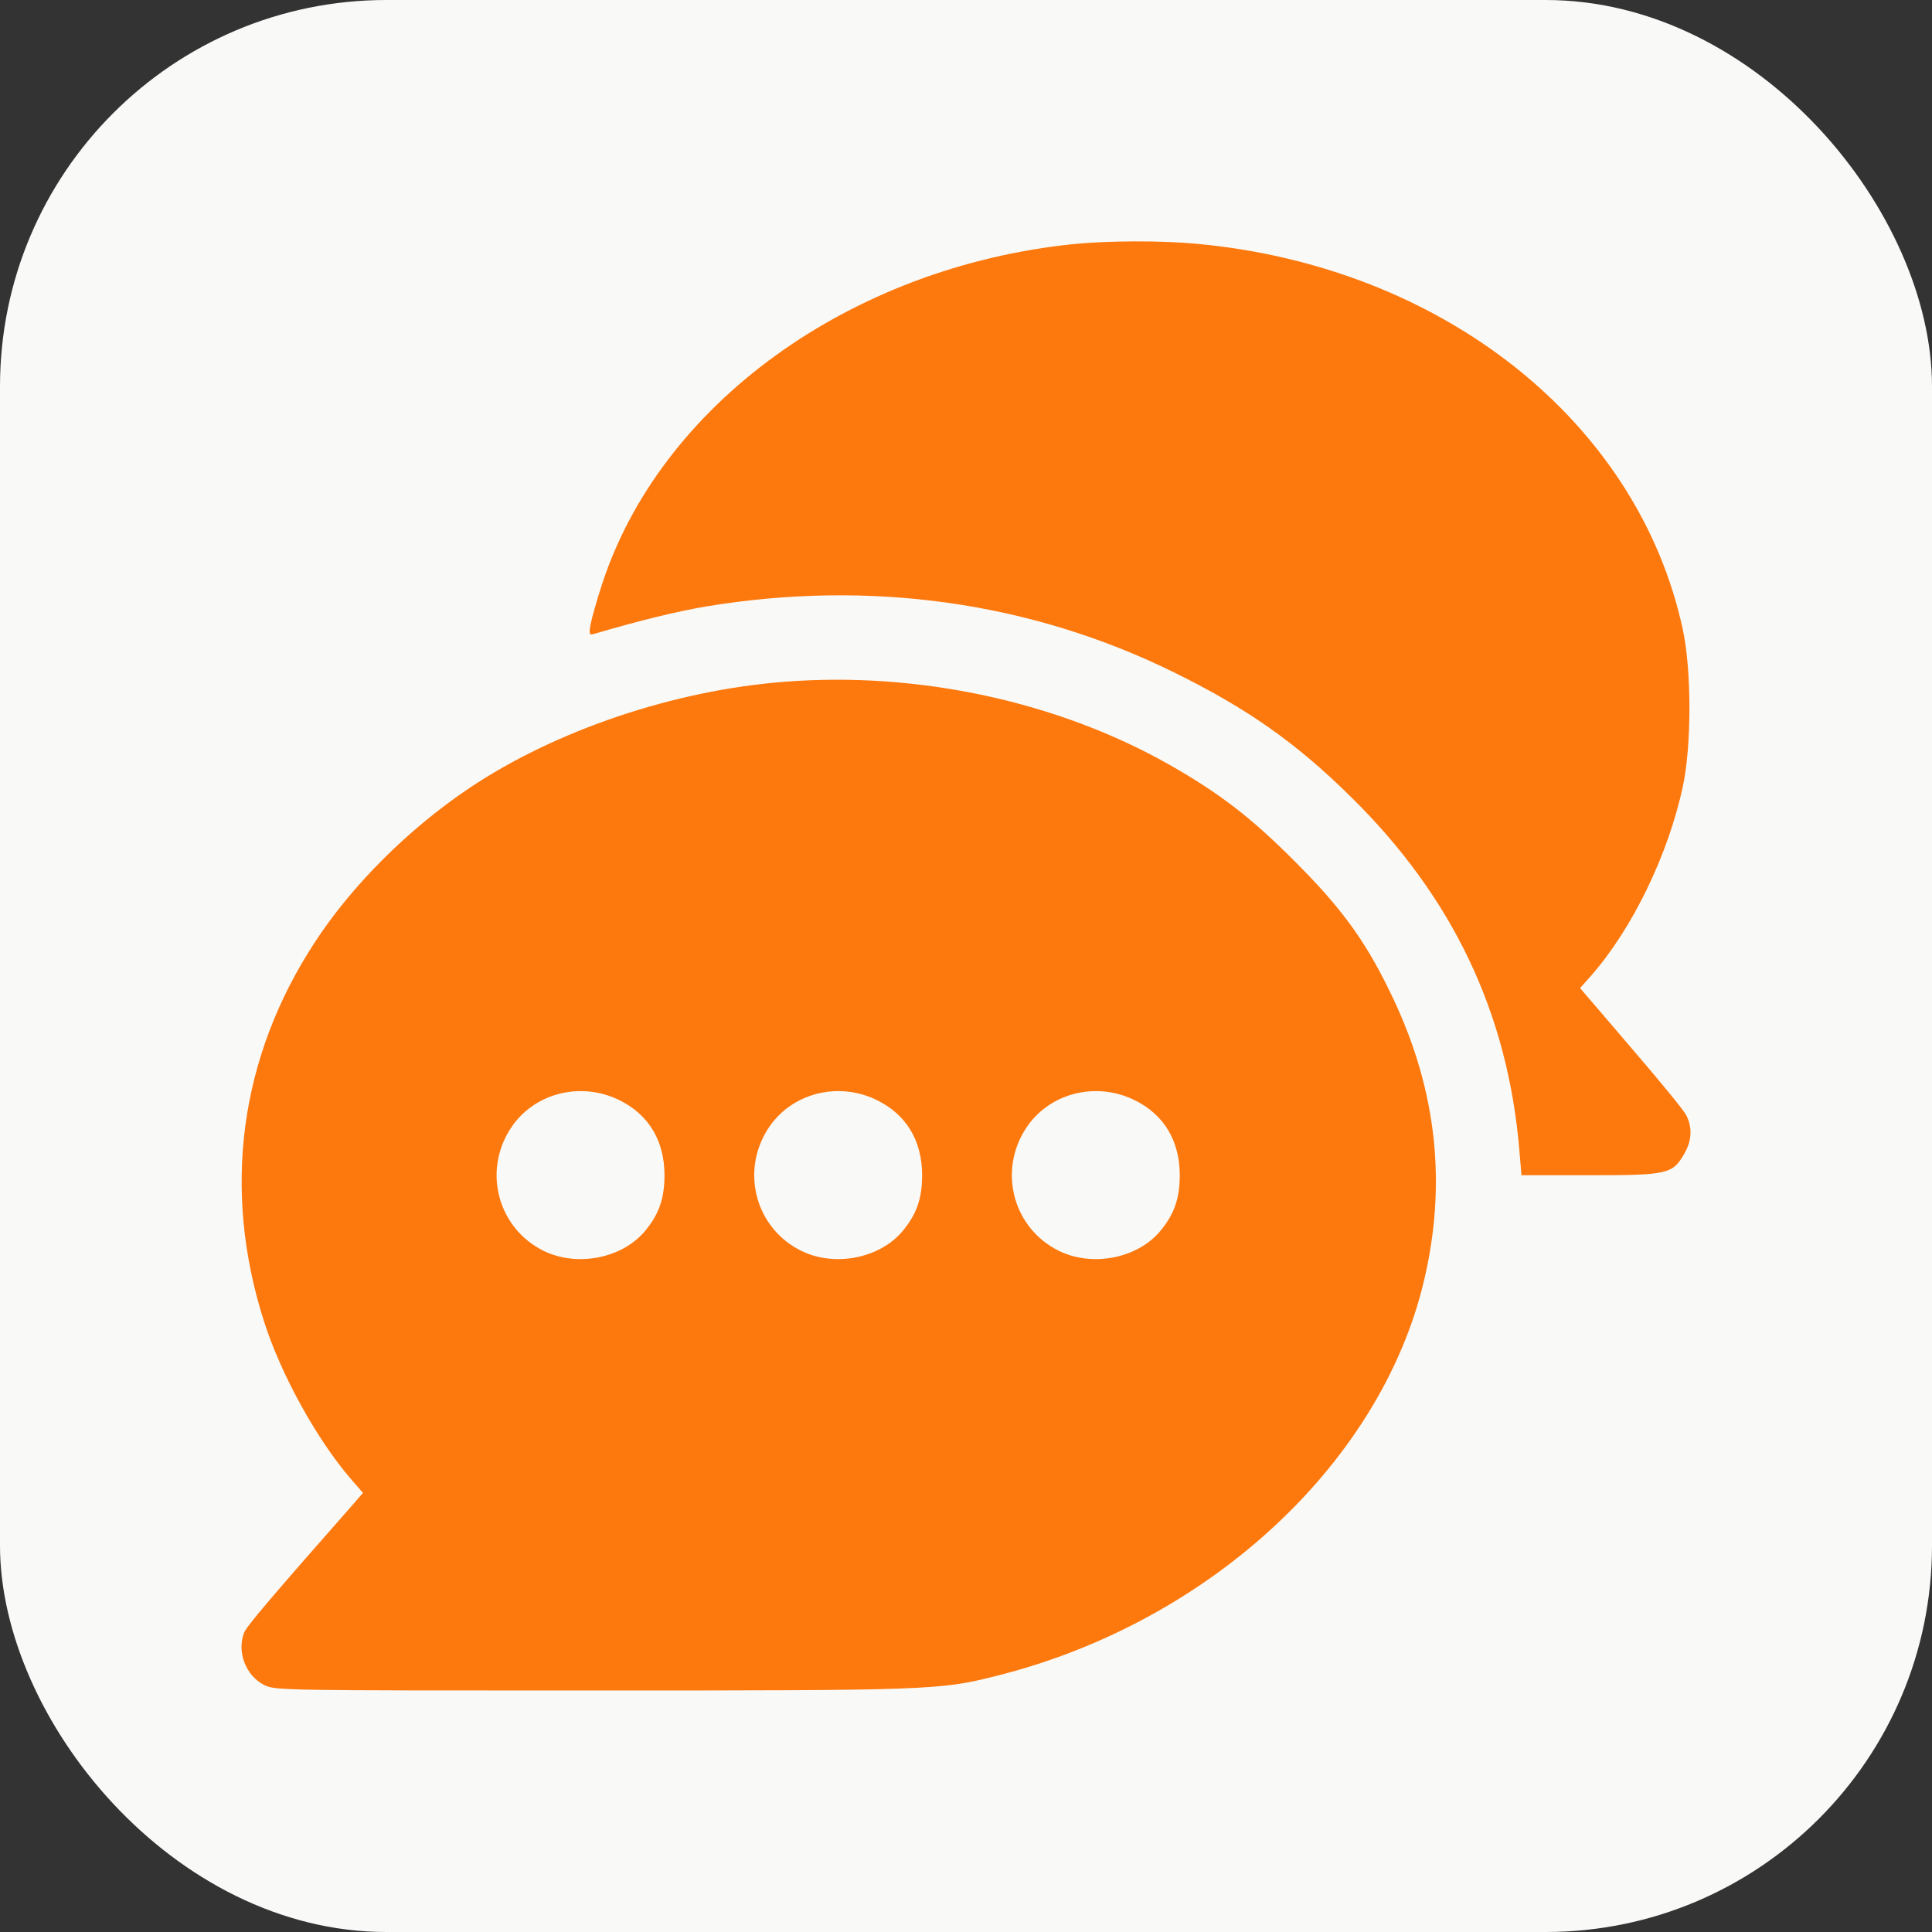 <svg width="80" height="80" viewBox="0 0 80 80" fill="none" xmlns="http://www.w3.org/2000/svg">
<rect x="0" y="0" width="80" height="80" fill="#333333" stroke="none"/>
<rect width="80" height="80" rx="16" fill="#F9F9F8"/>
<path d="M44.455 10.107C35.182 11.056 27.304 16.765 24.901 24.28C24.701 24.889 24.502 25.605 24.455 25.851C24.385 26.261 24.397 26.308 24.596 26.249C26.507 25.687 28.054 25.311 29.238 25.112C36.038 23.987 42.697 24.925 48.617 27.844C51.641 29.332 53.658 30.751 55.908 32.967C60.152 37.128 62.45 41.958 62.919 47.691L63.001 48.664H65.838C69.05 48.664 69.261 48.617 69.742 47.773C70.058 47.234 70.082 46.683 69.824 46.179C69.718 45.968 68.687 44.713 67.526 43.365L65.428 40.915L65.885 40.399C67.585 38.465 69.073 35.405 69.683 32.568C70.047 30.857 70.047 27.785 69.683 26.073C67.831 17.457 59.73 11.033 49.554 10.095C48.054 9.954 45.885 9.966 44.455 10.107Z" fill="#FD790D"/>
<path d="M32.497 28.23C27.902 28.582 22.99 30.247 19.426 32.638C16.894 34.338 14.549 36.683 13.014 39.051C9.919 43.799 9.192 49.262 10.927 54.701C11.618 56.882 13.096 59.566 14.491 61.196L15.03 61.817L14.655 62.251C11.29 66.073 10.188 67.362 10.106 67.609C9.801 68.406 10.177 69.379 10.927 69.766C11.384 70 11.583 70 24.455 70C38.429 70 38.91 69.988 41.231 69.402C50.164 67.175 57.374 60.422 59.038 52.708C59.918 48.687 59.414 44.819 57.514 40.985C56.483 38.875 55.486 37.527 53.54 35.593C51.794 33.846 50.481 32.838 48.441 31.677C43.822 29.051 38.019 27.797 32.497 28.23ZM25.628 45.546C26.858 46.143 27.515 47.234 27.515 48.664C27.515 49.66 27.269 50.329 26.648 51.044C25.686 52.122 23.869 52.462 22.509 51.794C20.634 50.868 19.989 48.535 21.126 46.753C22.064 45.276 24.01 44.76 25.628 45.546ZM36.296 45.546C37.527 46.143 38.183 47.234 38.183 48.664C38.183 49.66 37.937 50.329 37.316 51.044C36.354 52.122 34.537 52.462 33.177 51.794C31.302 50.868 30.657 48.535 31.794 46.753C32.732 45.276 34.678 44.76 36.296 45.546ZM46.964 45.546C48.195 46.143 48.851 47.234 48.851 48.664C48.851 49.66 48.605 50.329 47.984 51.044C47.022 52.122 45.205 52.462 43.845 51.794C41.97 50.868 41.325 48.535 42.462 46.753C43.4 45.276 45.346 44.76 46.964 45.546Z" fill="#FD790D"/>
</svg>
